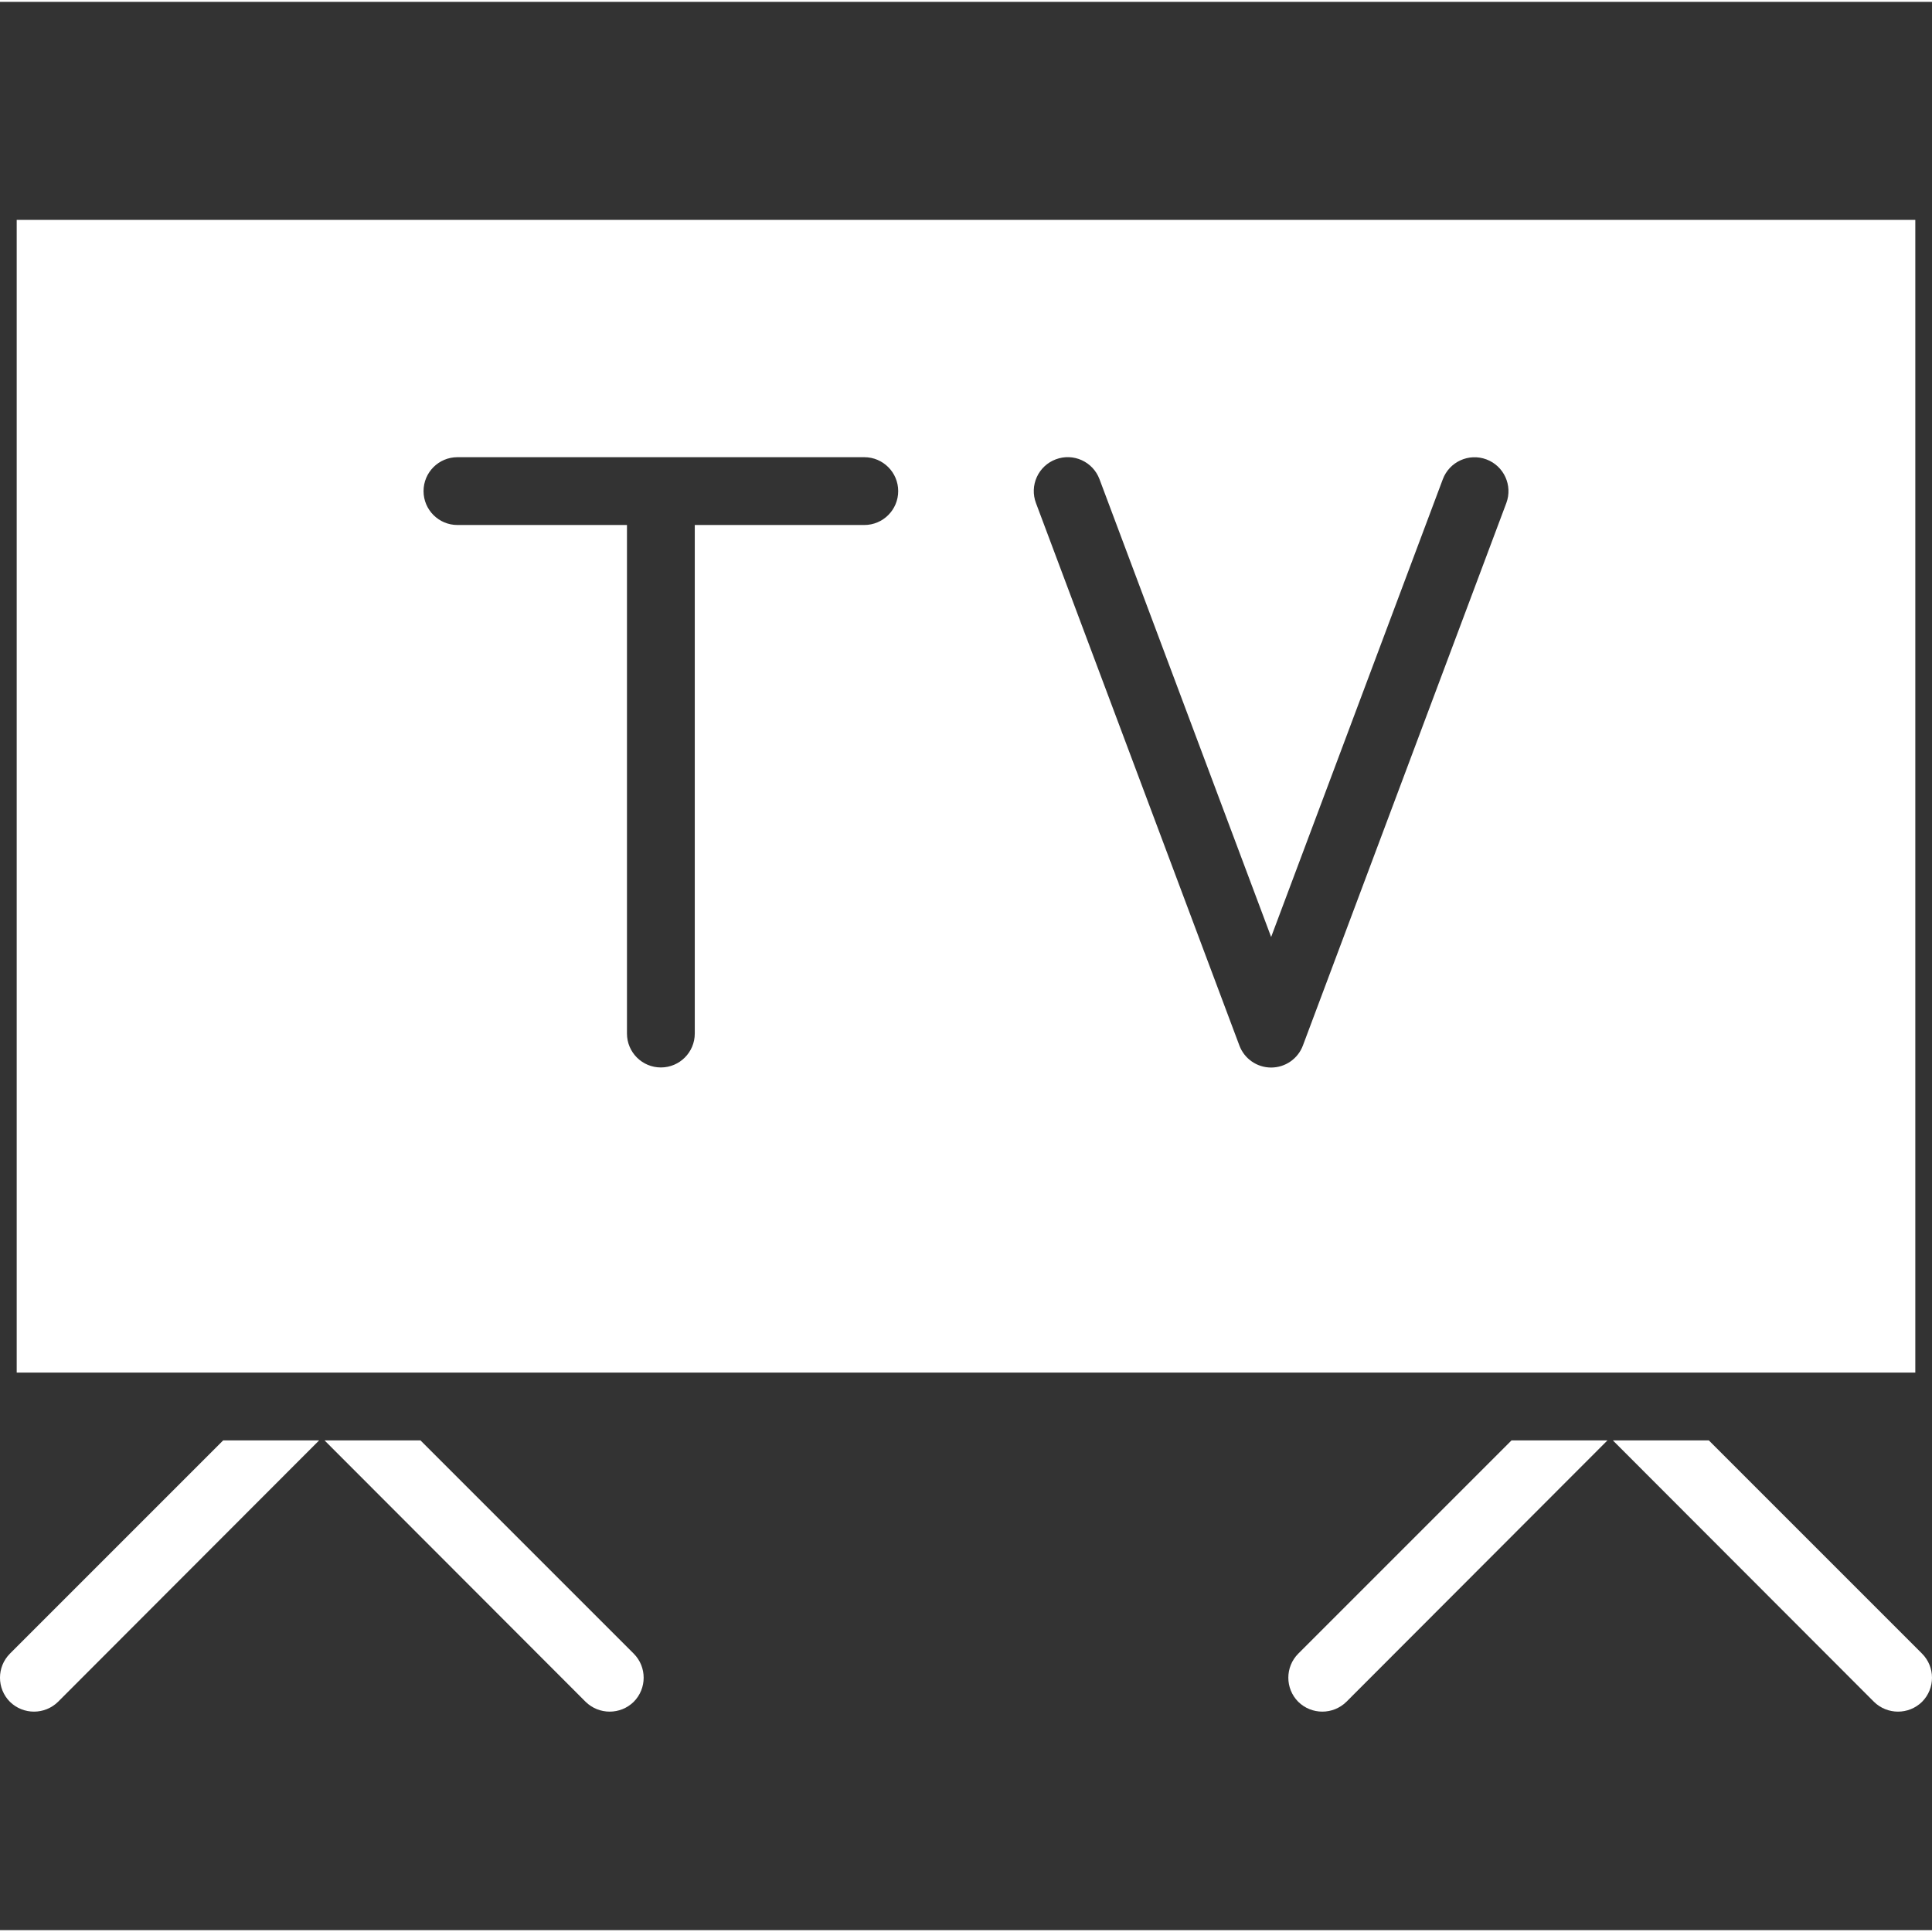 <?xml version="1.0"?>
<svg xmlns="http://www.w3.org/2000/svg" height="512px" viewBox="0 -51 455.88 455" width="512px"><rect x="0" y="-51" width="455.88" height="455" fill="#333333" stroke="none"/><path d="m451.941 272.441v-272h-448v272zm-202.809-215.496c4.137-1.555 8.75.539 10.305 4.68l40.504 108.031 40.504-108c1.547-4.141 6.156-6.242 10.293-4.695 4.141 1.547 6.242 6.156 4.699 10.297l-48 128c-1.168 3.129-4.156 5.203-7.496 5.203-3.344 0-6.332-2.074-7.496-5.203l-48-128c-.75-1.992-.676-4.195.203-6.129.879-1.938 2.492-3.441 4.484-4.184zm-141.191-.504h96c4.418 0 8 3.582 8 8 0 4.418-3.582 8-8 8h-40v120c0 4.418-3.582 8-8 8-4.418 0-8-3.582-8-8v-120h-40c-4.418 0-8-3.582-8-8 0-4.418 3.582-8 8-8zm0 0" fill="#FFFFFF"/><path d="m52.66 288.441h22.641l-61.602 61.68c-3.152 3.094-8.203 3.094-11.359 0-3.121-3.145-3.121-8.219 0-11.359zm0 0" fill="#FFFFFF"/><path d="m149.539 350.121c-3.152 3.094-8.203 3.094-11.359 0l-61.602-61.68h22.641l50.32 50.32c3.121 3.141 3.121 8.215 0 11.359zm0 0" fill="#FFFFFF"/><path d="m356.66 288.441h22.641l-61.602 61.68c-3.152 3.094-8.203 3.094-11.359 0-3.121-3.145-3.121-8.219 0-11.359zm0 0" fill="#FFFFFF"/><path d="m453.539 350.121c-3.152 3.094-8.203 3.094-11.359 0l-61.602-61.68h22.641l50.32 50.32c3.121 3.141 3.121 8.215 0 11.359zm0 0" fill="#FFFFFF"/></svg>
